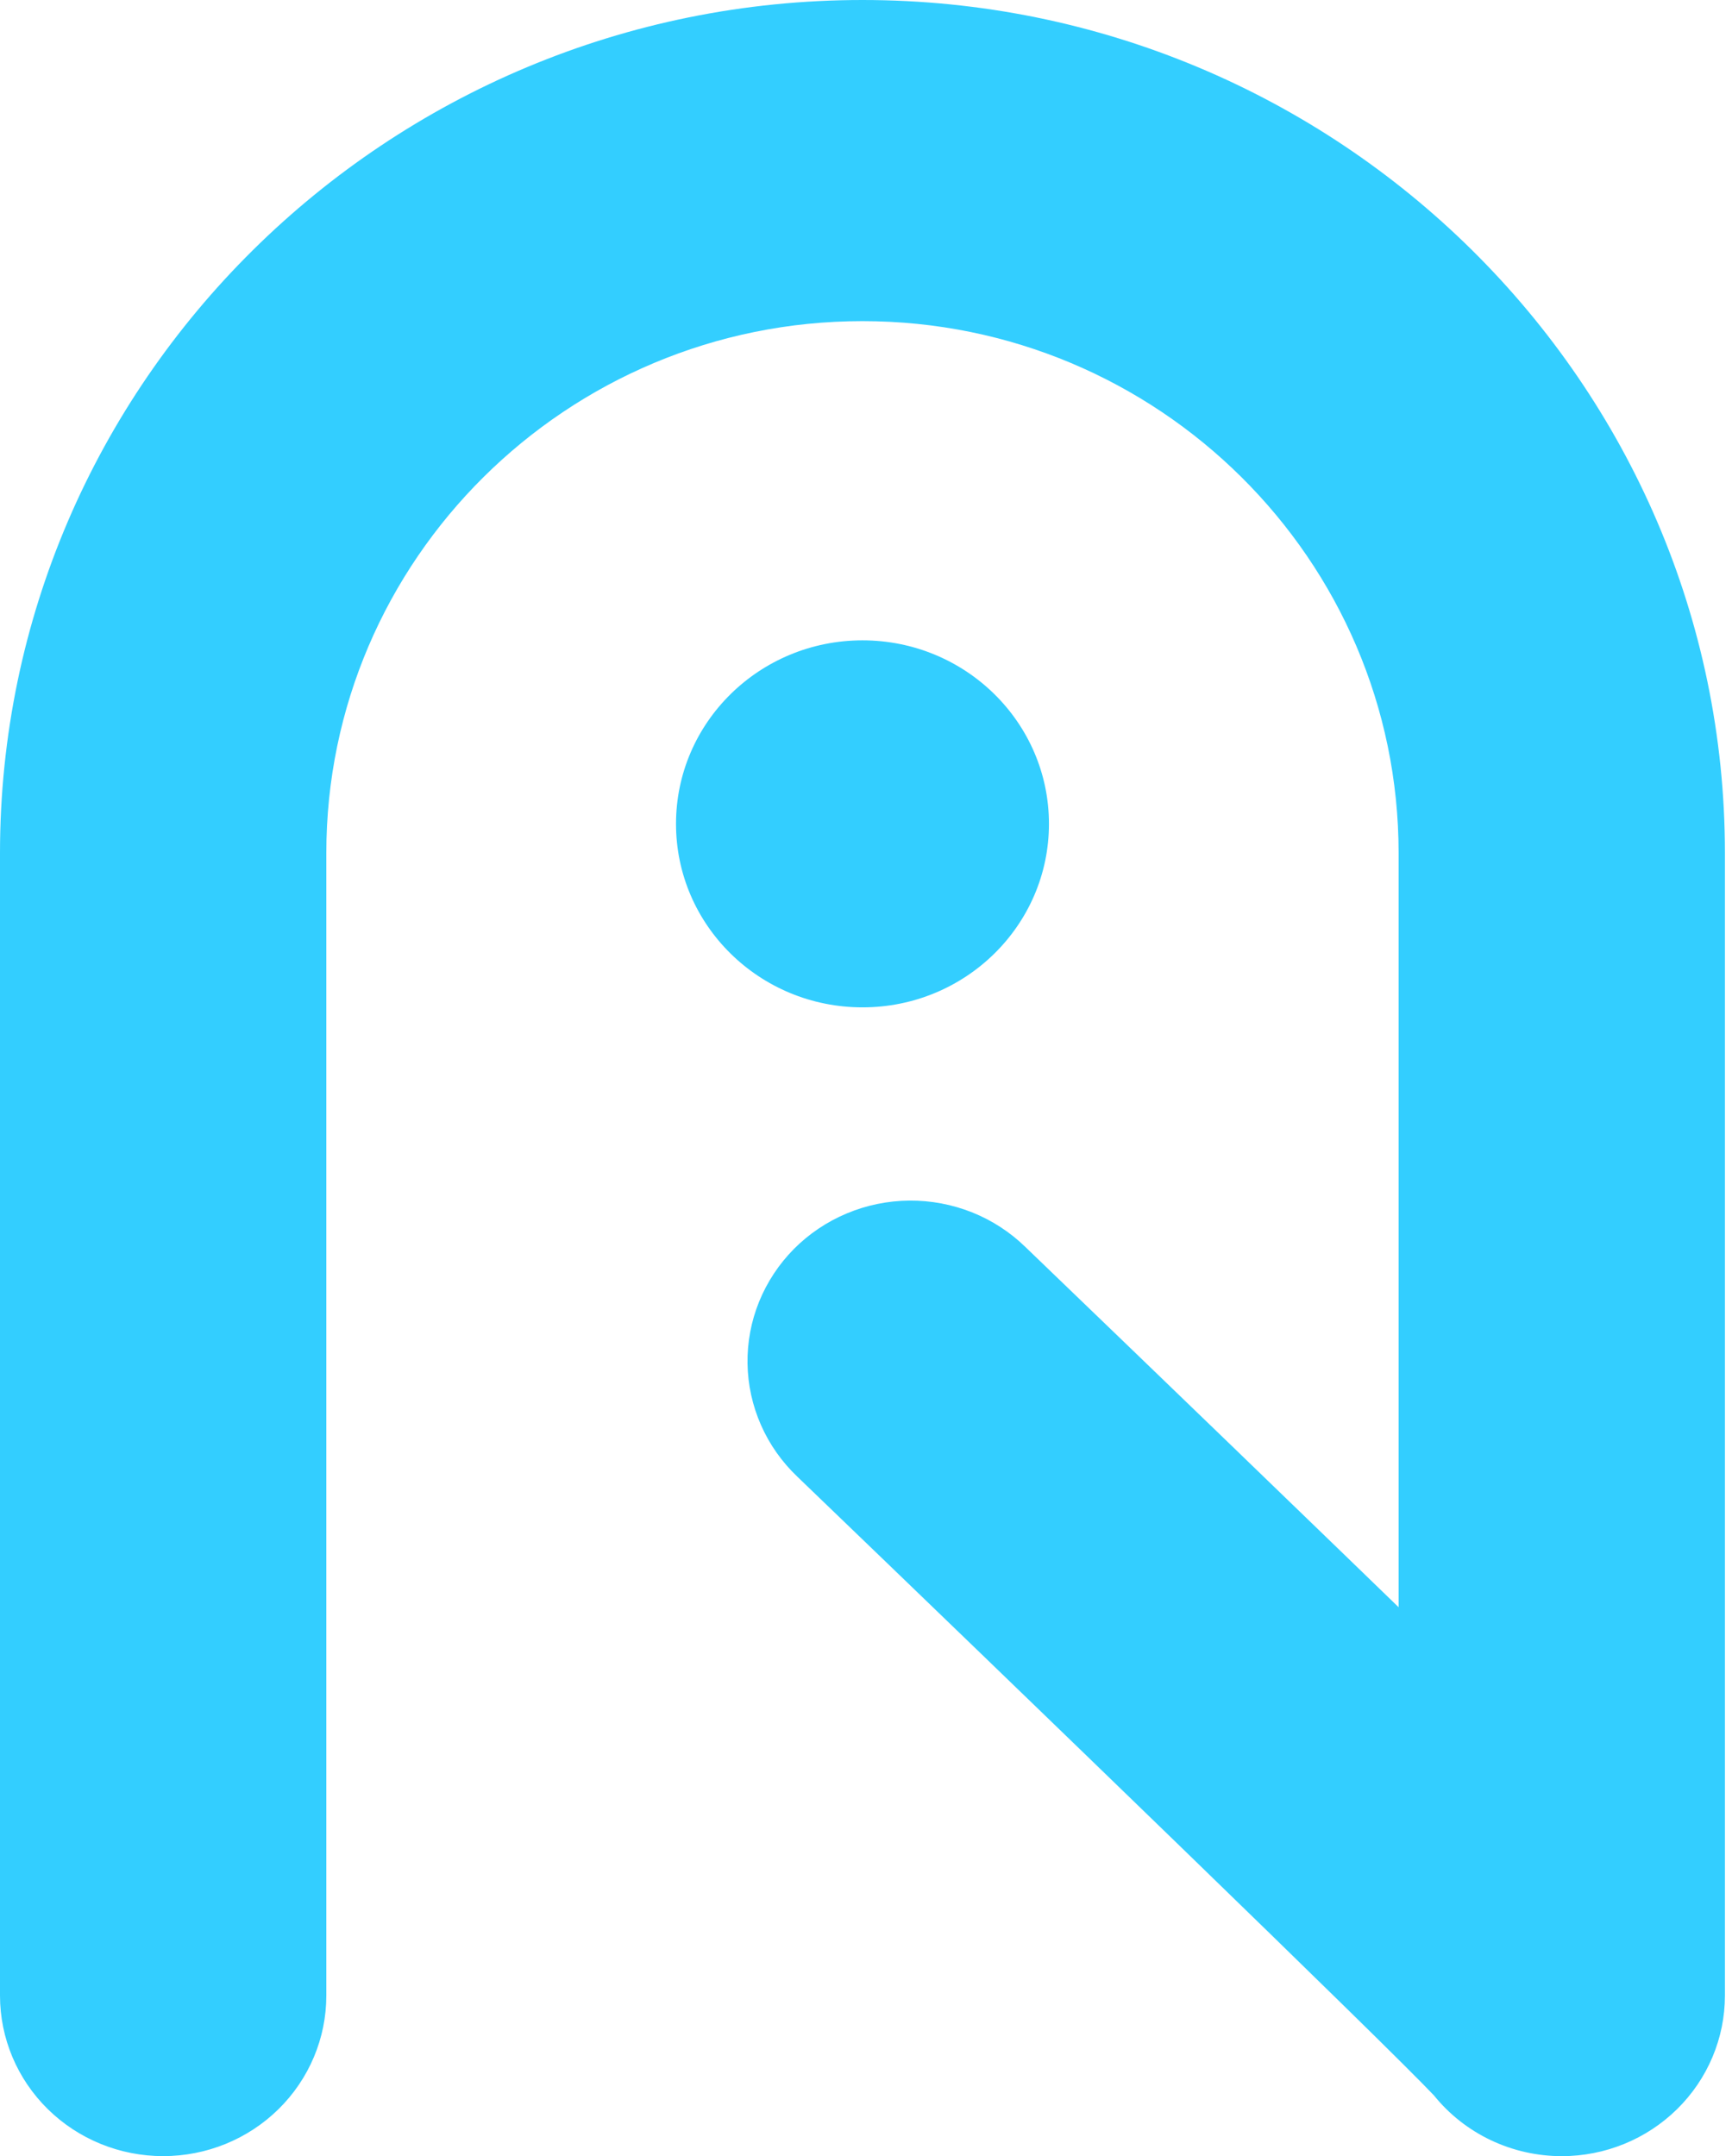 <svg width="49" height="61" viewBox="0 0 49 61" fill="none" xmlns="http://www.w3.org/2000/svg">
<g id="Standard Collection 15">
<path id="Vector" d="M44.182 61C43.488 60.999 42.802 60.845 42.177 60.548C41.551 60.251 41.002 59.819 40.57 59.284C39.232 57.863 28.895 47.871 22.56 41.779C22.122 41.363 21.771 40.866 21.529 40.316C21.287 39.767 21.157 39.175 21.148 38.576C21.139 37.977 21.25 37.382 21.476 36.825C21.702 36.269 22.037 35.762 22.462 35.333C22.888 34.905 23.396 34.563 23.956 34.329C24.516 34.094 25.118 33.971 25.727 33.966C26.336 33.961 26.94 34.075 27.504 34.3C28.068 34.526 28.581 34.86 29.013 35.282C29.058 35.325 33.621 39.713 38.149 44.096L39.568 45.47V24.134C39.568 15.836 32.764 9.085 24.4 9.085C16.036 9.085 9.232 15.836 9.232 24.134V56.457C9.232 57.662 8.746 58.817 7.88 59.669C7.015 60.521 5.84 60.999 4.616 60.999C3.392 60.999 2.218 60.521 1.352 59.669C0.486 58.817 0 57.662 0 56.457V24.134C0 10.826 10.946 0 24.4 0C37.854 0 48.8 10.826 48.8 24.134V56.457C48.799 57.662 48.313 58.817 47.447 59.669C46.581 60.521 45.407 61 44.182 61ZM39.986 58.345L39.987 58.349L39.986 58.345Z" fill="#33CEFF"/>
<path id="Vector_2" d="M24.401 28.499C27.314 28.499 29.676 26.175 29.676 23.308C29.676 20.441 27.314 18.116 24.401 18.116C21.487 18.116 19.125 20.441 19.125 23.308C19.125 26.175 21.487 28.499 24.401 28.499Z" fill="#33CEFF"/>
</g>
</svg>
